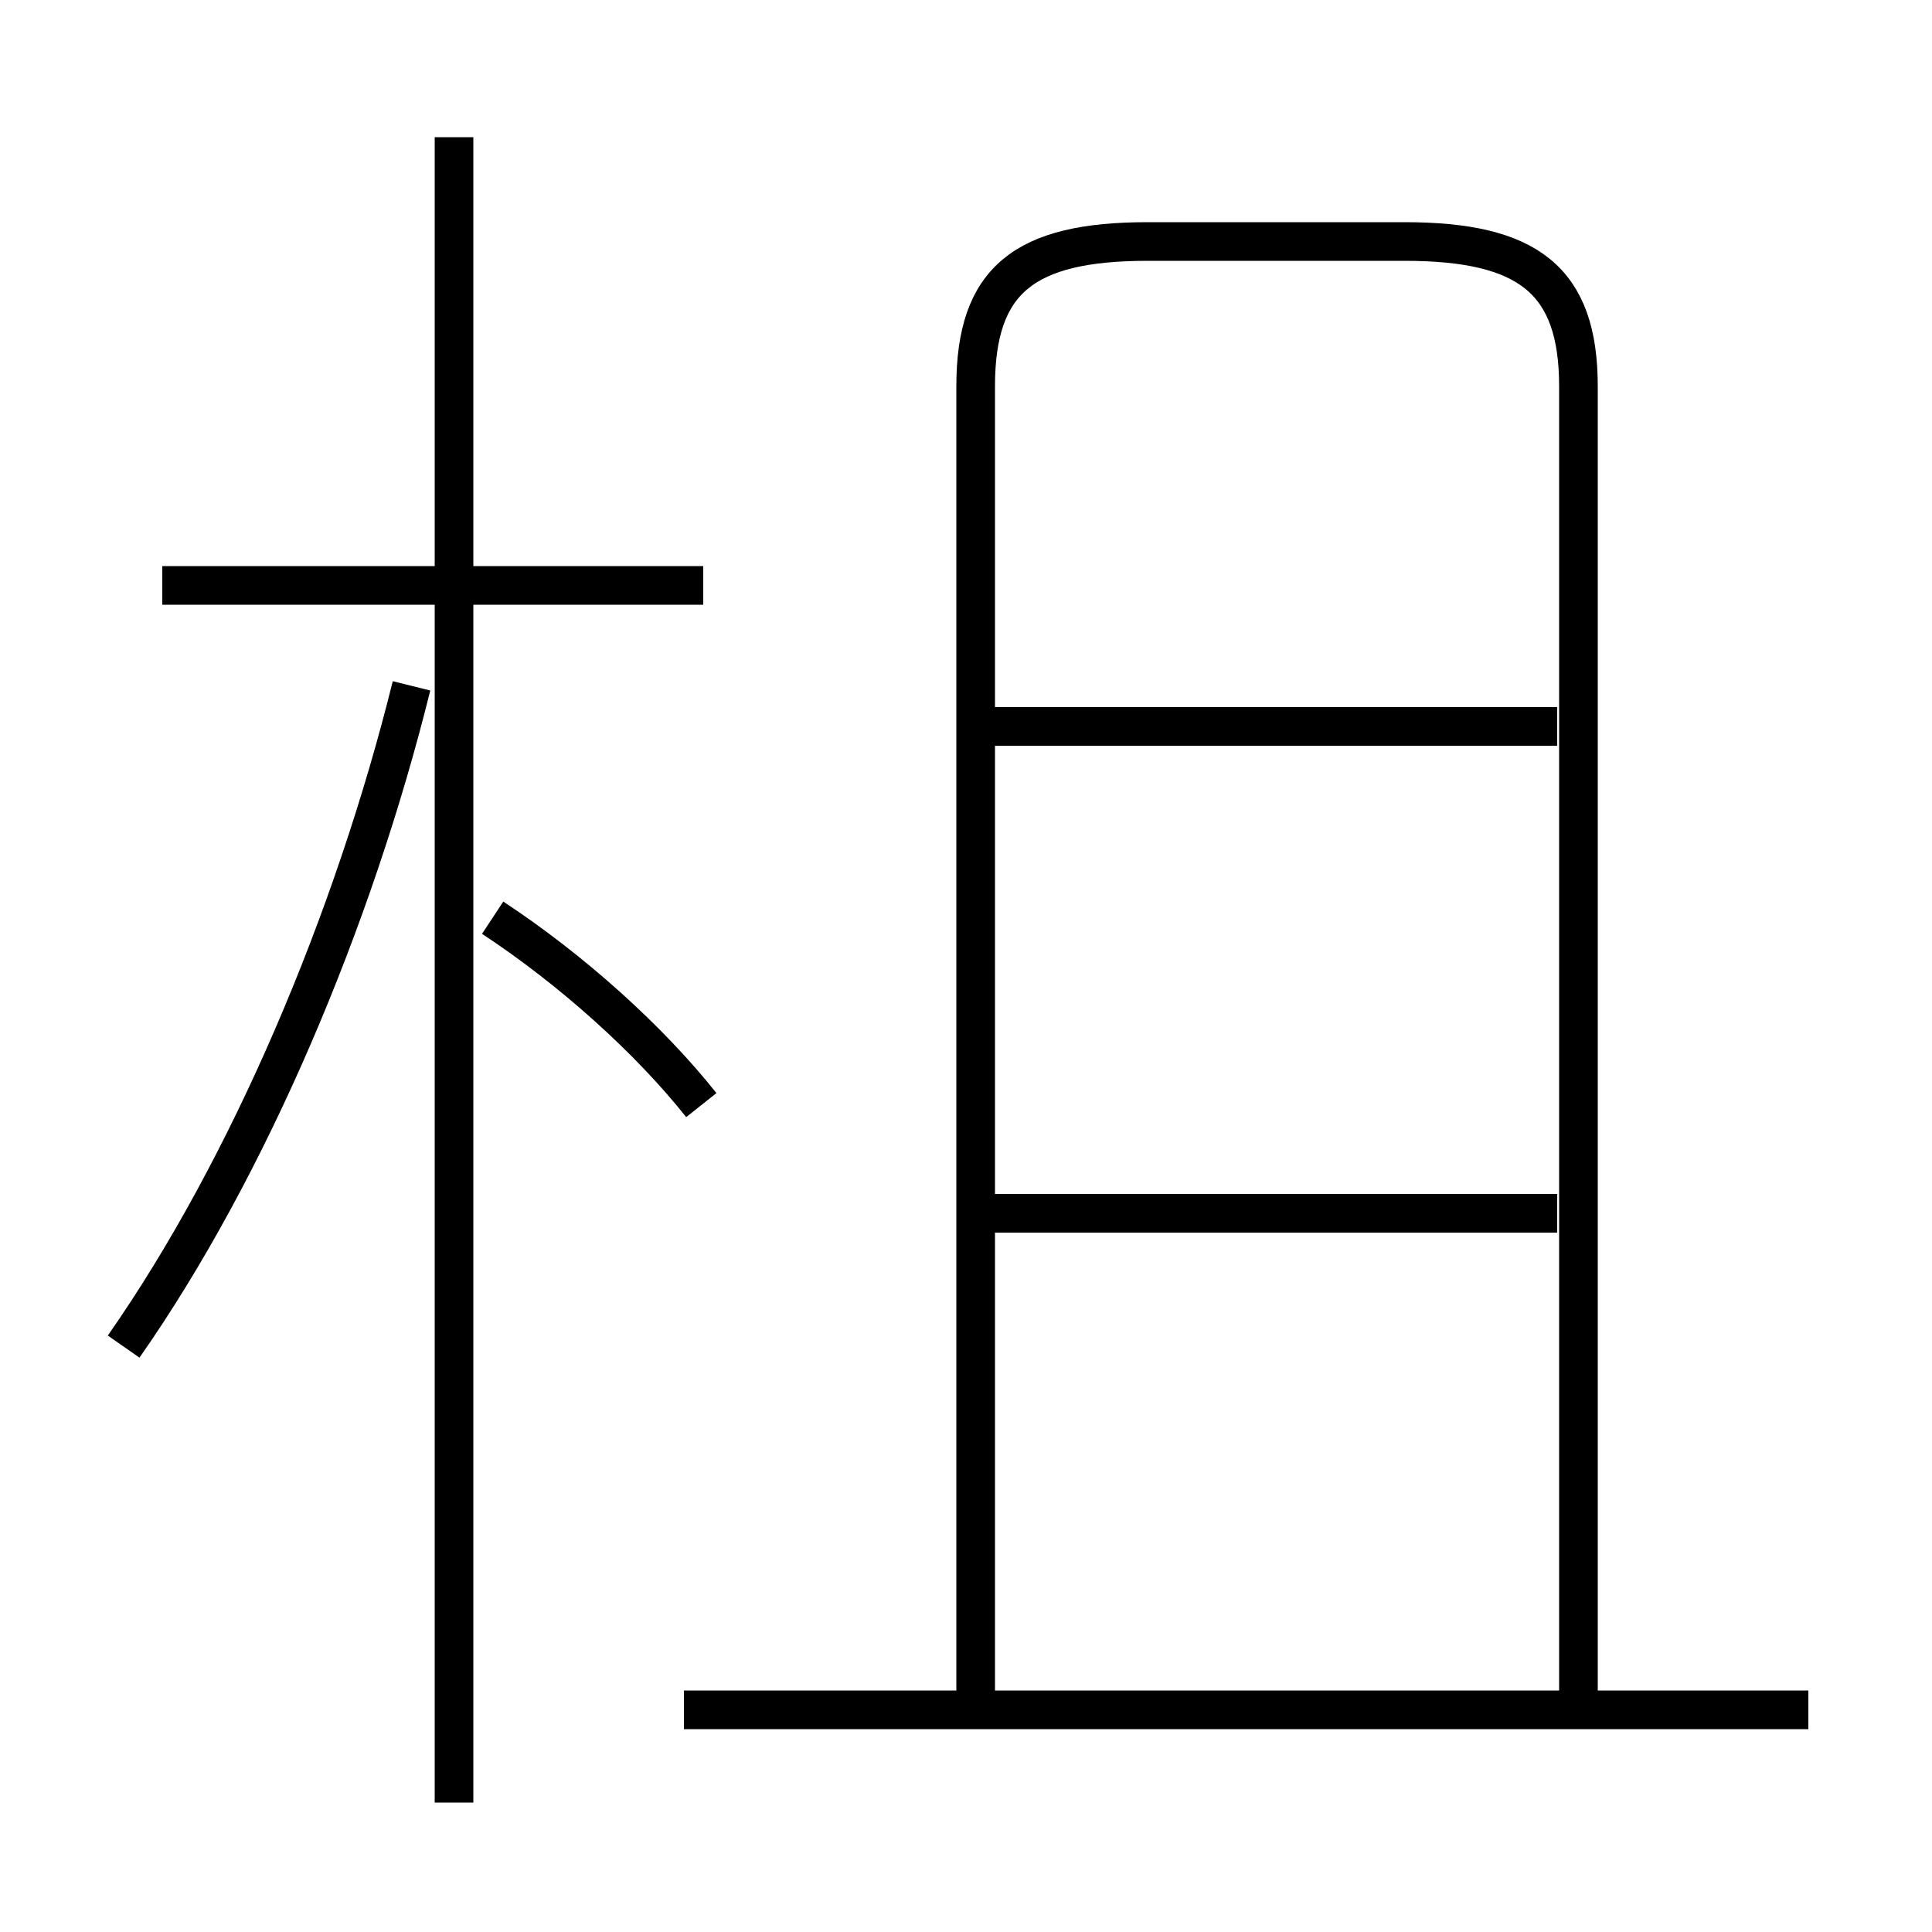 <?xml version='1.0' encoding='utf8'?>
<svg viewBox="0.0 -6.0 50.0 50.0" version="1.1" xmlns="http://www.w3.org/2000/svg">
<rect x="0.0" y="-6.0" width="50.0" height="50.0" fill="#808080" stroke="none"/>
<rect x="-1000" y="-1000" width="2000" height="2000" stroke="white" fill="white"/>
<g style="fill:white;stroke:#000000;  stroke-width:1">
<path d="M 40.85 0.25 L 40.85 -34.0 C 40.85 -36.75 39.55 -37.75 36.35 -37.75 L 29.7 -37.75 C 26.5 -37.75 25.25 -36.75 25.25 -34.0 L 25.25 0.3 M 3.2 -9.15 C 6.45 -13.8 9.15 -20.2 10.65 -26.25 M 46.8 0.25 L 17.7 0.25 M 18.15 -15.4 C 16.8 -17.1 14.8 -18.9 12.75 -20.25 M 18.2 -28.85 L 4.2 -28.85 M 40.3 -12.6 L 25.4 -12.6 M 40.3 -25.2 L 25.4 -25.2 M 11.75 2.65 L 11.75 -40.45" transform="translate(0.0 38.0)" />
</g>
</svg>